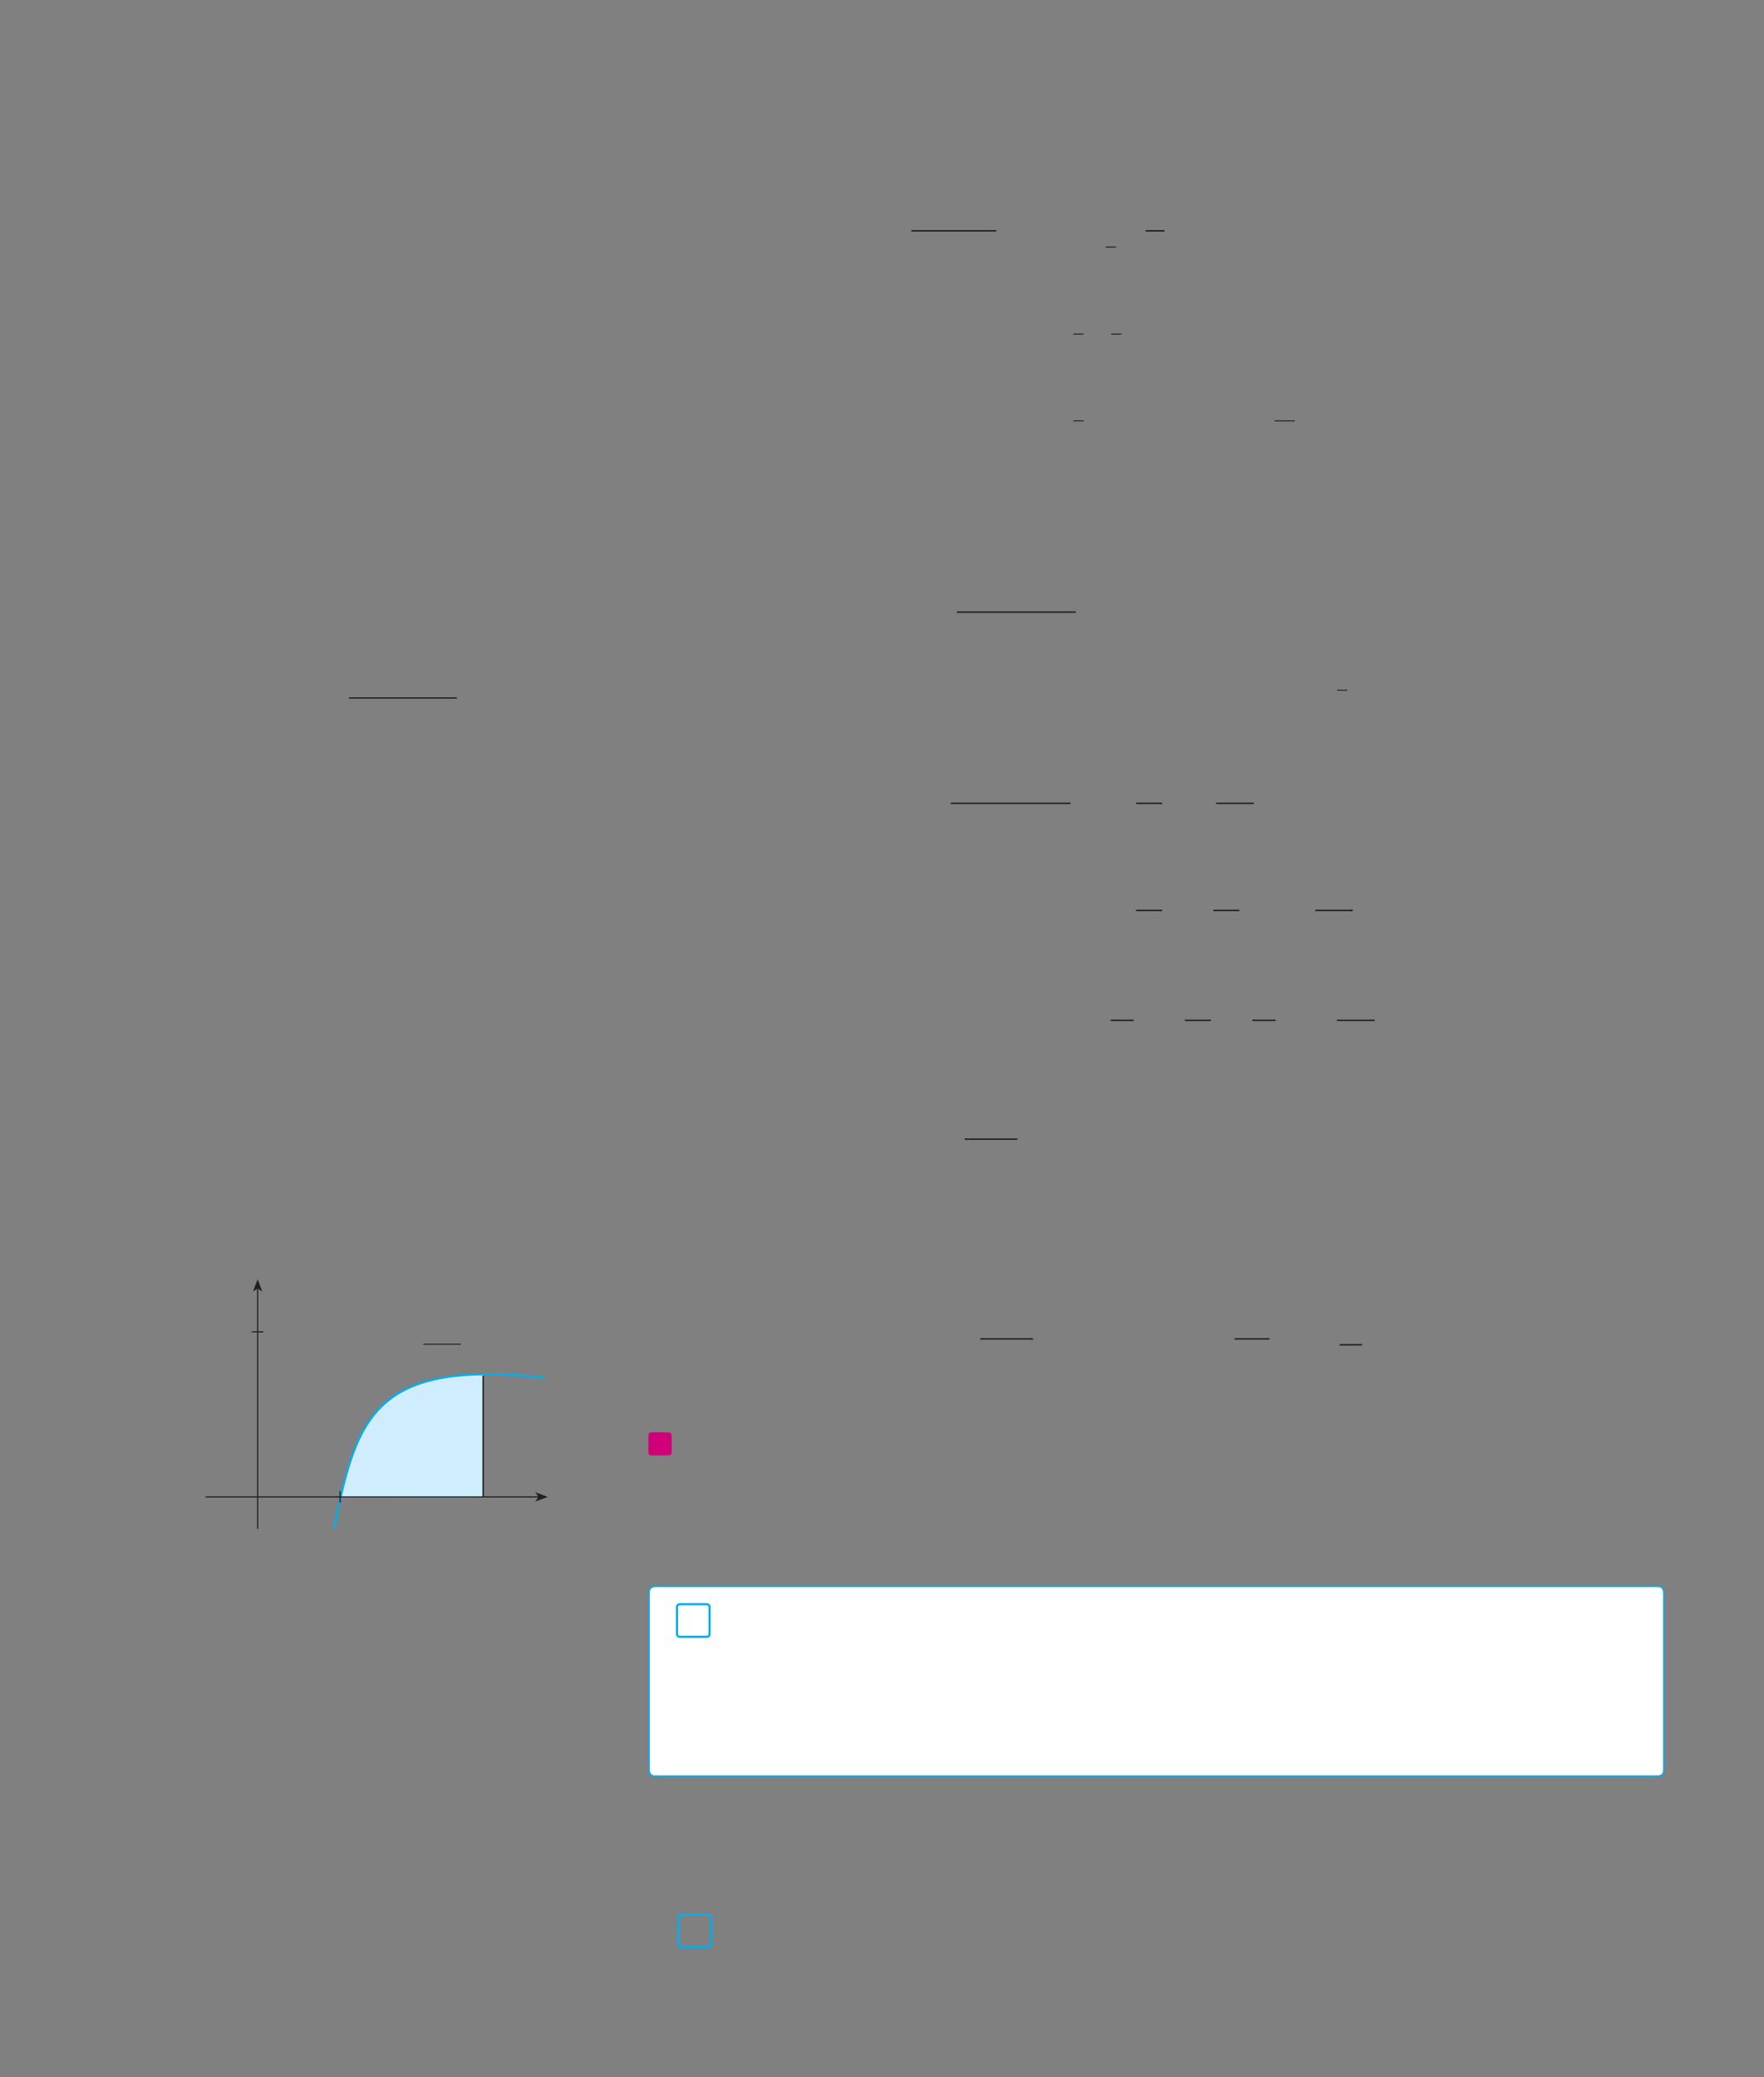 <?xml version="1.0" encoding="UTF-8" standalone="no"?>
<!DOCTYPE svg PUBLIC "-//W3C//DTD SVG 1.1//EN"
"http://www.w3.org/Graphics/SVG/1.1/DTD/svg11.dtd">
<svg viewBox="0 0 931 1096" version="1.1" xmlns="http://www.w3.org/2000/svg" xmlns:xlink="http://www.w3.org/1999/xlink">
<rect x="0" y="0" width="931" height="1096" fill="#808080" stroke="none"/>
<defs>
<clipPath id="c0_449"><path d="M487.4,341.5V306.8h80.4v34.7Z"/></clipPath>
<clipPath id="c1_449"><path d="M500.3,727V684.7H718.9V727Z"/></clipPath>
<clipPath id="c2_449"><path d="M108.5,806.7V670.5H289.1V806.7Z"/></clipPath>
<style type="text/css"><![CDATA[
.g0_449{
fill: none;
stroke: #241F1F;
stroke-width: 0.763;
stroke-miterlimit: 10;
}
.g1_449{
fill: none;
stroke: #241F1F;
stroke-width: 0.534;
stroke-miterlimit: 10;
}
.g2_449{
fill: #D0007A;
}
.g3_449{
fill: #FFF;
}
.g4_449{
fill: none;
stroke: #00AEEF;
stroke-width: 1.145;
}
.g5_449{
fill: none;
stroke: #00AEEF;
stroke-width: 0.763;
}
.g6_449{
fill: none;
stroke: #241F1F;
stroke-width: 0.687;
stroke-miterlimit: 10;
}
.g7_449{
fill: #CFEDFC;
}
.g8_449{
fill: none;
stroke: #00AEEF;
stroke-width: 1.069;
stroke-linejoin: round;
}
.g9_449{
fill: none;
stroke: #241F1F;
stroke-width: 0.611;
stroke-miterlimit: 3;
}
.ga_449{
fill: #241F1F;
}
.gb_449{
fill: none;
stroke: #241F1F;
stroke-width: 0.763;
stroke-linejoin: round;
}
.gc_449{
fill: none;
stroke: #241F1F;
stroke-width: 0.534;
stroke-miterlimit: 3;
}
]]></style>
</defs>
<path d="M481,121.8h44.8" class="g0_449"/>
<path d="M583.6,130.4H589" class="g1_449"/>
<path d="M604.6,121.8h10" class="g0_449"/>
<path d="M566.5,176.3h5.4m14.6,0h5.4m-25.4,45.8h5.4m100.8,0h10.7" class="g1_449"/>
<path clip-path="url(#c0_449)" d="M505,323h63.2" class="g0_449"/>
<path d="M705.7,364.2h5.4" class="g1_449"/>
<path d="M501.8,423.9H565m34.6,0h13.7m28.5,0h19.9m-62.1,56.5h13.7m27.1,0h13.7m40.1,0H714m-127.9,58h12.2m27.1,0h13.7m21.9,0h12.2m32.4,0h19.9M509.1,601.1h27.8M517.4,706.5h27.8m106.4,0H670" class="g0_449"/>
<path clip-path="url(#c1_449)" d="M707,709.6h12.2" class="g0_449"/>
<path d="M343.8,755.8c0,0,-1.6,0,-1.6,1.5v9.2c0,0,0,1.5,1.6,1.5h9.1c0,0,1.6,0,1.6,-1.5v-9.2c0,0,0,-1.5,-1.6,-1.5Z" class="g2_449"/>
<path d="M345.7,837.1c0,0,-3.1,0,-3.1,3.1v93.9c0,0,0,3.1,3.1,3.1H875.1c0,0,3,0,3,-3.1V840.2c0,0,0,-3.1,-3,-3.1Z" class="g3_449"/>
<path d="M358.8,846.5c0,0,-1.5,0,-1.5,1.5v14.2c0,0,0,1.5,1.5,1.5H373c0,0,1.5,0,1.5,-1.5V848c0,0,0,-1.5,-1.5,-1.5H358.8Z" class="g4_449"/>
<path d="M345.7,837.1c0,0,-3.1,0,-3.1,3.1v93.9c0,0,0,3.1,3.1,3.1H875.1c0,0,3,0,3,-3.1V840.2c0,0,0,-3.1,-3,-3.1H345.7Z" class="g5_449"/>
<path d="M184.2,368.3h56.9" class="g6_449"/>
<path d="M255.1,725.4c-53.5,.7,-66.1,24.1,-75.3,64.7l75.2,-.2Z" class="g7_449"/>
<path clip-path="url(#c2_449)" d="M287.4,727c-99.7,-11,-100.3,28,-115,98.8" class="g8_449"/>
<path d="M108.5,789.9H284.2" class="g9_449"/>
<path fill-rule="evenodd" d="M284.2,789.9l-1.7,-2.5l6.6,2.5l-6.6,2.4Z" class="ga_449"/>
<path clip-path="url(#c2_449)" d="M136,826.5V679.9" class="g9_449"/>
<path fill-rule="evenodd" d="M136,679.9l-2.5,1.6L136,675l2.4,6.5Z" class="ga_449"/>
<path d="M132.9,702.8H139m40.5,84v6.1" class="g9_449"/>
<path d="M255,725.9v64" class="gb_449"/>
<path d="M223.5,709.3h19.7" class="gc_449"/>
<path d="M359.6,1010.2c0,0,-1.5,0,-1.5,1.5v14.2c0,0,0,1.5,1.5,1.5h14.1c0,0,1.6,0,1.6,-1.5v-14.2c0,0,0,-1.5,-1.6,-1.5H359.6Z" class="g4_449"/>
</svg>